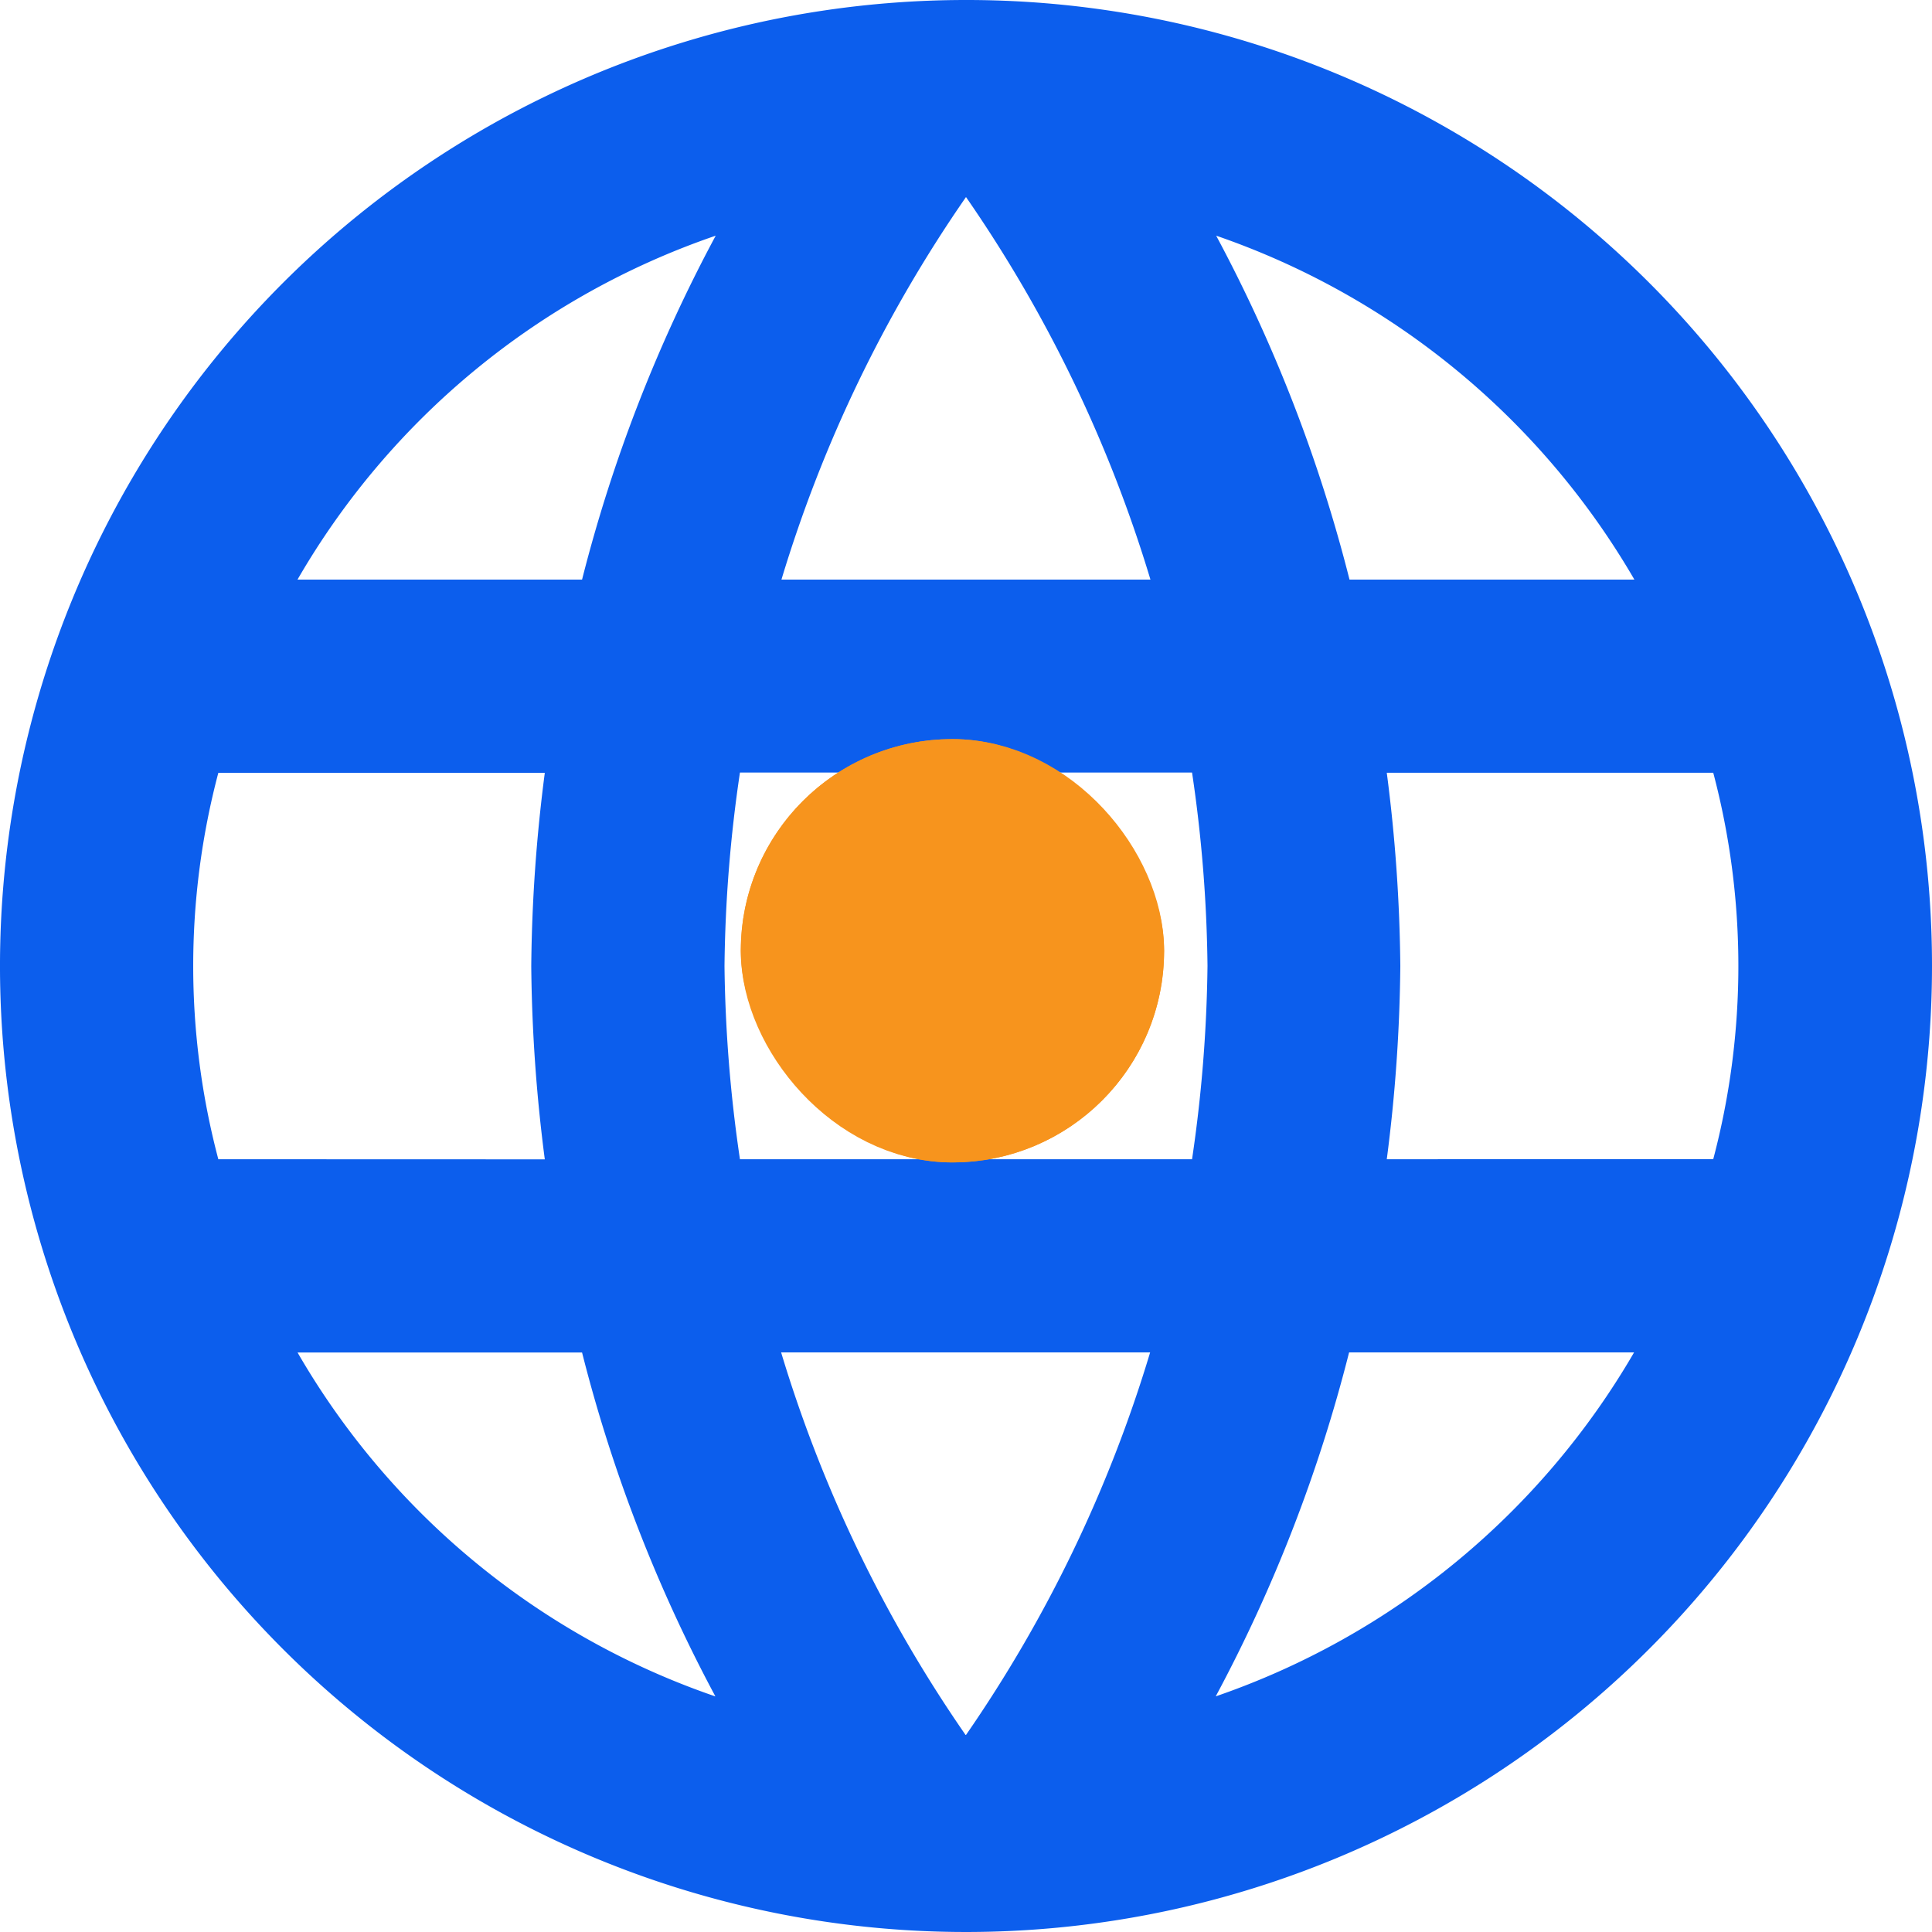 <svg xmlns="http://www.w3.org/2000/svg" width="18.256" height="18.256" viewBox="0 0 18.256 18.256">
  <g id="Group_3717" data-name="Group 3717" transform="translate(-34 -780.48)">
    <path id="Icon_material-language" data-name="Icon material-language" d="M12.119,3a9.128,9.128,0,1,0,9.137,9.128A9.123,9.123,0,0,0,12.119,3Zm6.326,5.477H15.752a14.284,14.284,0,0,0-1.26-3.25A7.329,7.329,0,0,1,18.444,8.477ZM12.128,4.862a12.858,12.858,0,0,1,1.743,3.615H10.384A12.858,12.858,0,0,1,12.128,4.862ZM5.063,13.954a7.14,7.14,0,0,1,0-3.651H8.148a15.075,15.075,0,0,0-.128,1.826,15.075,15.075,0,0,0,.128,1.826Zm.748,1.826H8.5a14.284,14.284,0,0,0,1.26,3.25A7.29,7.29,0,0,1,5.811,15.779ZM8.5,8.477H5.811a7.29,7.29,0,0,1,3.952-3.25A14.284,14.284,0,0,0,8.5,8.477Zm3.624,10.917a12.858,12.858,0,0,1-1.743-3.615h3.487A12.858,12.858,0,0,1,12.128,19.394Zm2.136-5.44H9.992a13.43,13.43,0,0,1-.146-1.826A13.313,13.313,0,0,1,9.992,10.3h4.272a13.313,13.313,0,0,1,.146,1.826A13.43,13.43,0,0,1,14.264,13.954Zm.228,5.075a14.284,14.284,0,0,0,1.26-3.25h2.693a7.329,7.329,0,0,1-3.952,3.25Zm1.616-5.075a15.075,15.075,0,0,0,.128-1.826,15.075,15.075,0,0,0-.128-1.826h3.085a7.14,7.14,0,0,1,0,3.651Z" transform="translate(31 777.48)" fill="#0c5eed"/>
    <g id="Rectangle_738" data-name="Rectangle 738" transform="translate(41 787.464)" fill="#f7941d" stroke="#f7941d" stroke-width="1">
      <rect width="4" height="4" rx="2" stroke="none"/>
      <rect x="0.5" y="0.5" width="3" height="3" rx="1.5" fill="none"/>
    </g>
  </g>
</svg>
